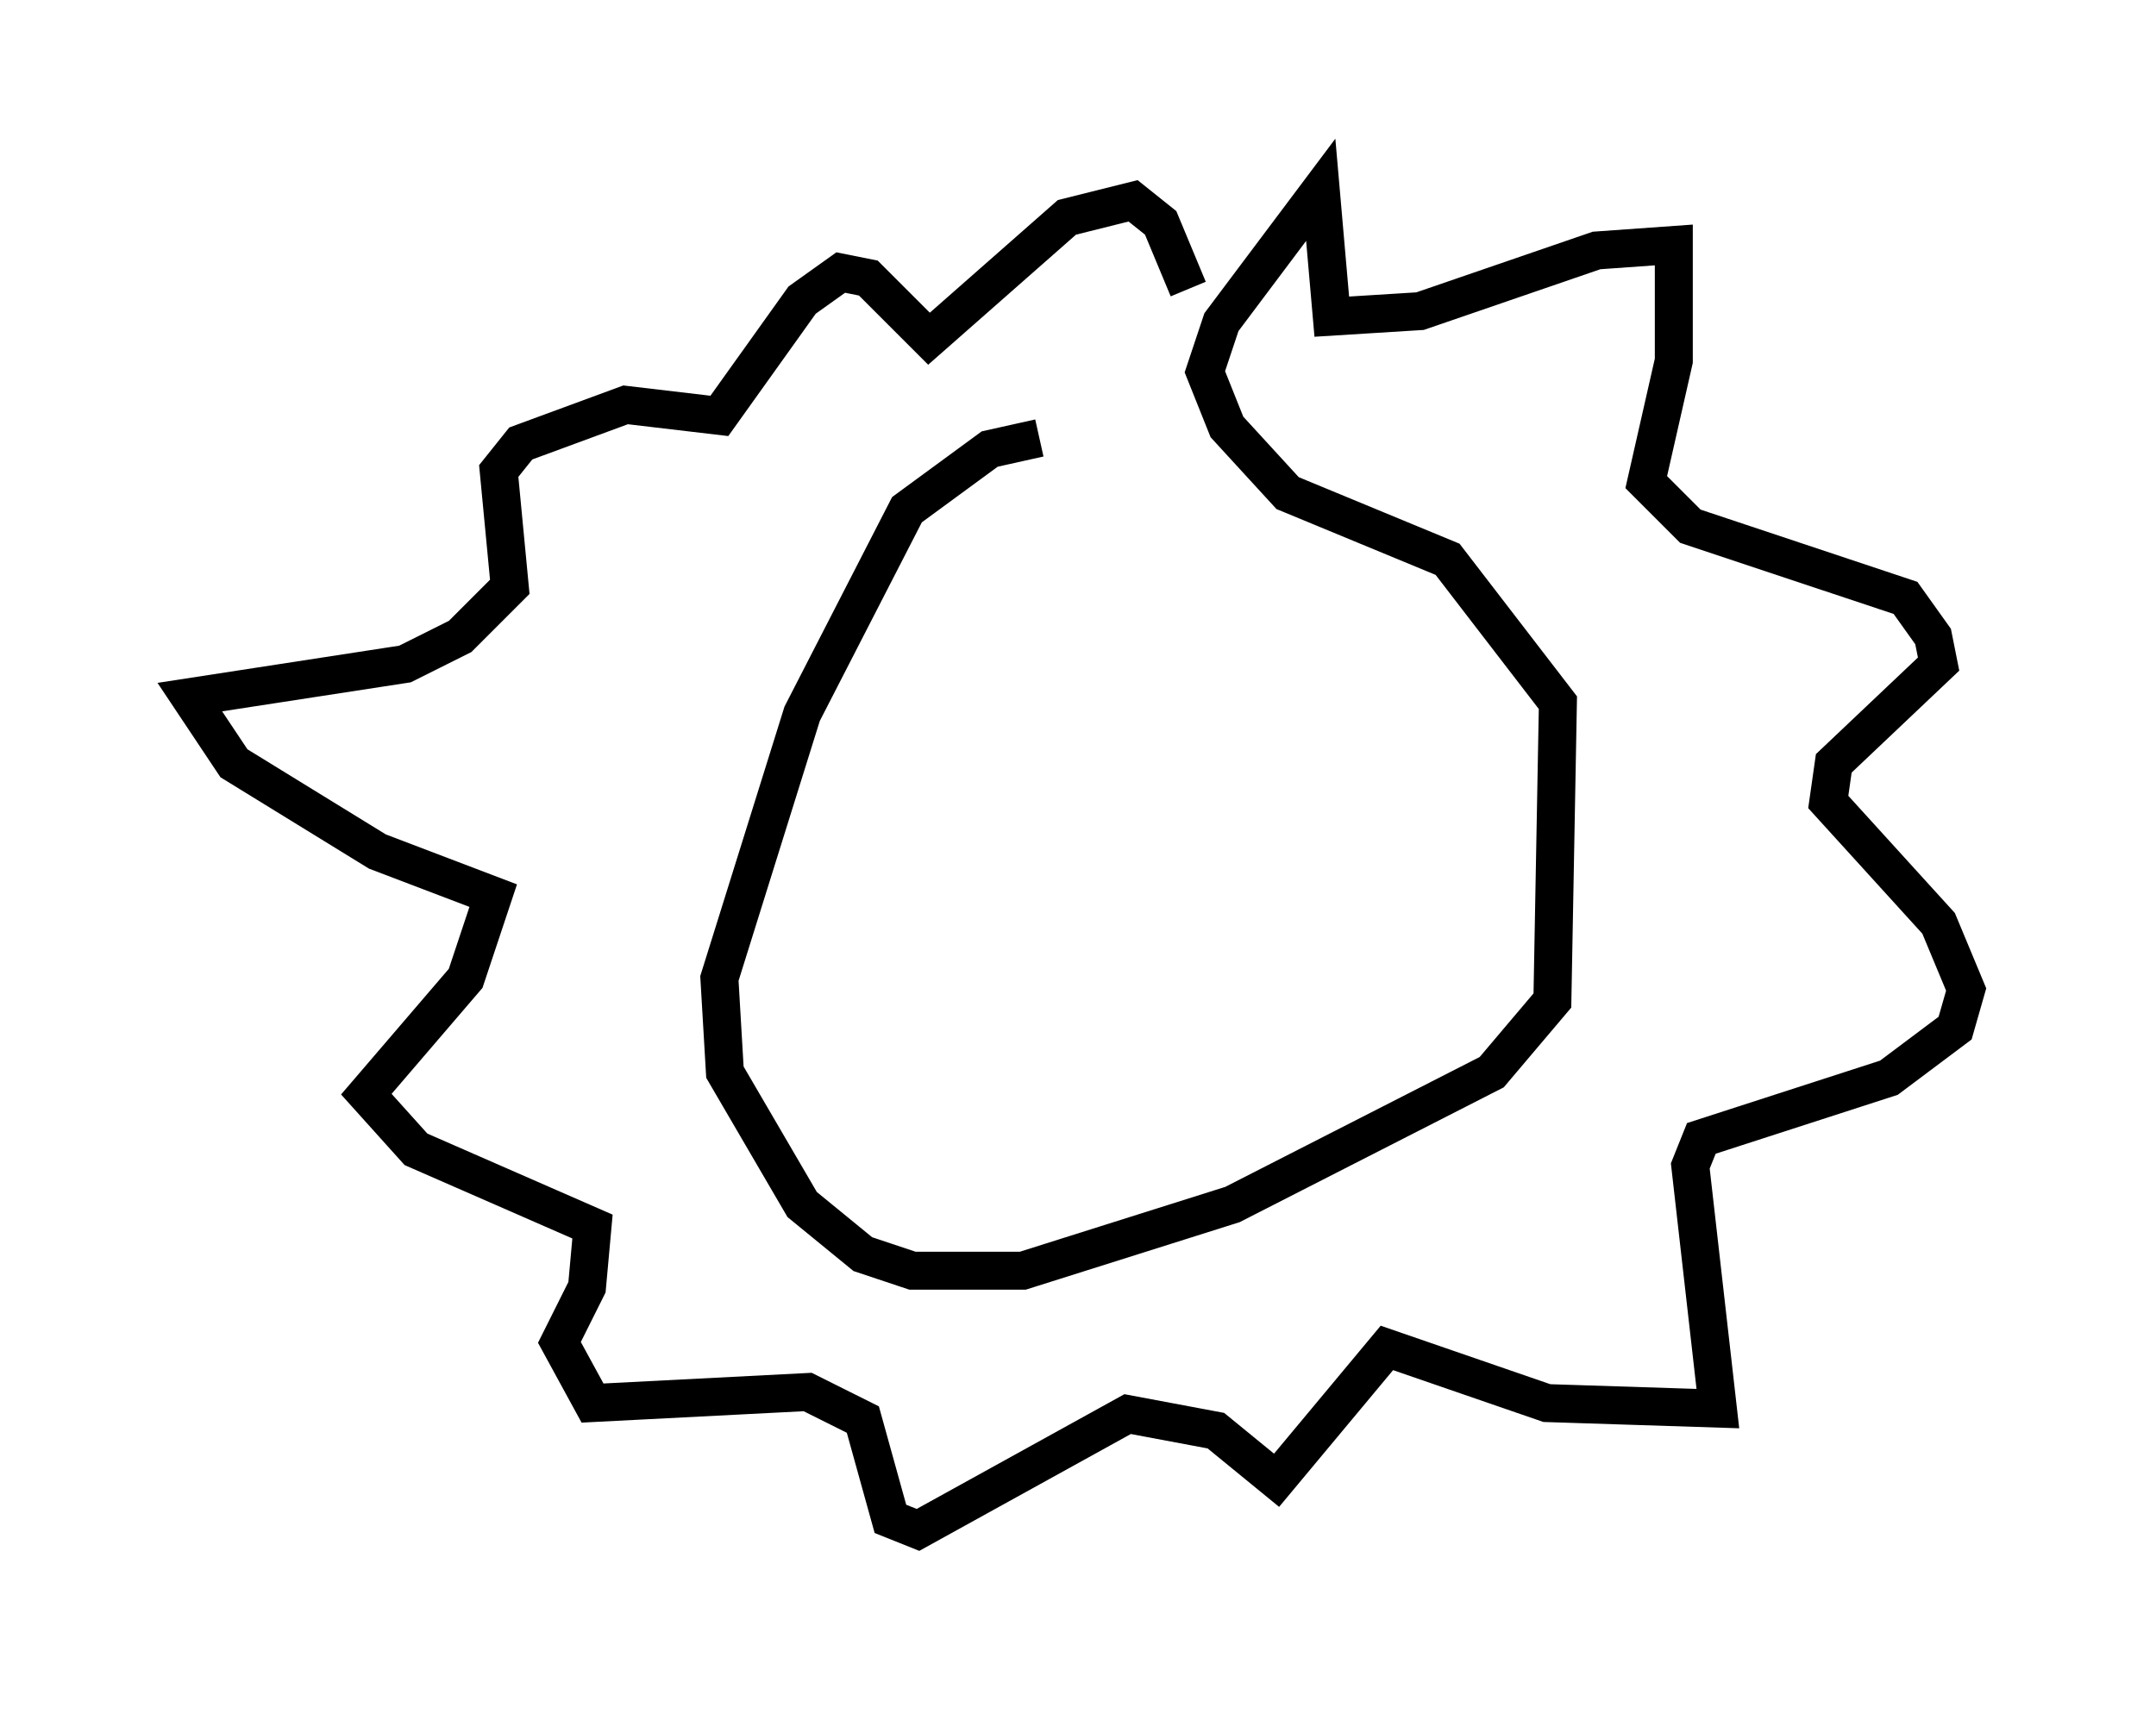 <?xml version="1.0" encoding="utf-8" ?>
<svg baseProfile="full" height="45.296" version="1.1" width="56.771" xmlns="http://www.w3.org/2000/svg" xmlns:ev="http://www.w3.org/2001/xml-events" xmlns:xlink="http://www.w3.org/1999/xlink"><defs /><rect fill="white" height="45.296" width="56.771" x="0" y="0" /><path d="M34.631, 11.972 m-7.263, -0.436 l-1.307, 0.291 -2.179, 1.598 l-2.76, 5.374 -2.179, 6.972 l0.145, 2.469 2.034, 3.486 l1.598, 1.307 1.307, 0.436 l2.905, 0.0 5.52, -1.743 l6.827, -3.486 1.598, -1.888 l0.145, -7.844 -2.905, -3.777 l-4.212, -1.743 -1.598, -1.743 l-0.581, -1.453 0.436, -1.307 l2.615, -3.486 0.291, 3.341 l2.324, -0.145 4.648, -1.598 l2.034, -0.145 0.0, 3.05 l-0.726, 3.196 1.162, 1.162 l5.665, 1.888 0.726, 1.017 l0.145, 0.726 -2.76, 2.615 l-0.145, 1.017 2.905, 3.196 l0.726, 1.743 -0.291, 1.017 l-1.743, 1.307 -4.939, 1.598 l-0.291, 0.726 0.726, 6.391 l-4.503, -0.145 -4.212, -1.453 l-2.905, 3.486 -1.598, -1.307 l-2.324, -0.436 -5.52, 3.05 l-0.726, -0.291 -0.726, -2.615 l-1.453, -0.726 -5.665, 0.291 l-0.872, -1.598 0.726, -1.453 l0.145, -1.598 -4.648, -2.034 l-1.307, -1.453 2.615, -3.05 l0.726, -2.179 -3.05, -1.162 l-3.777, -2.324 -1.162, -1.743 l5.665, -0.872 1.453, -0.726 l1.307, -1.307 -0.291, -3.05 l0.581, -0.726 2.76, -1.017 l2.469, 0.291 2.179, -3.05 l1.017, -0.726 0.726, 0.145 l1.598, 1.598 3.631, -3.196 l1.743, -0.436 0.726, 0.581 l0.726, 1.743 " fill="none" stroke="black" stroke-width="1" /></svg>